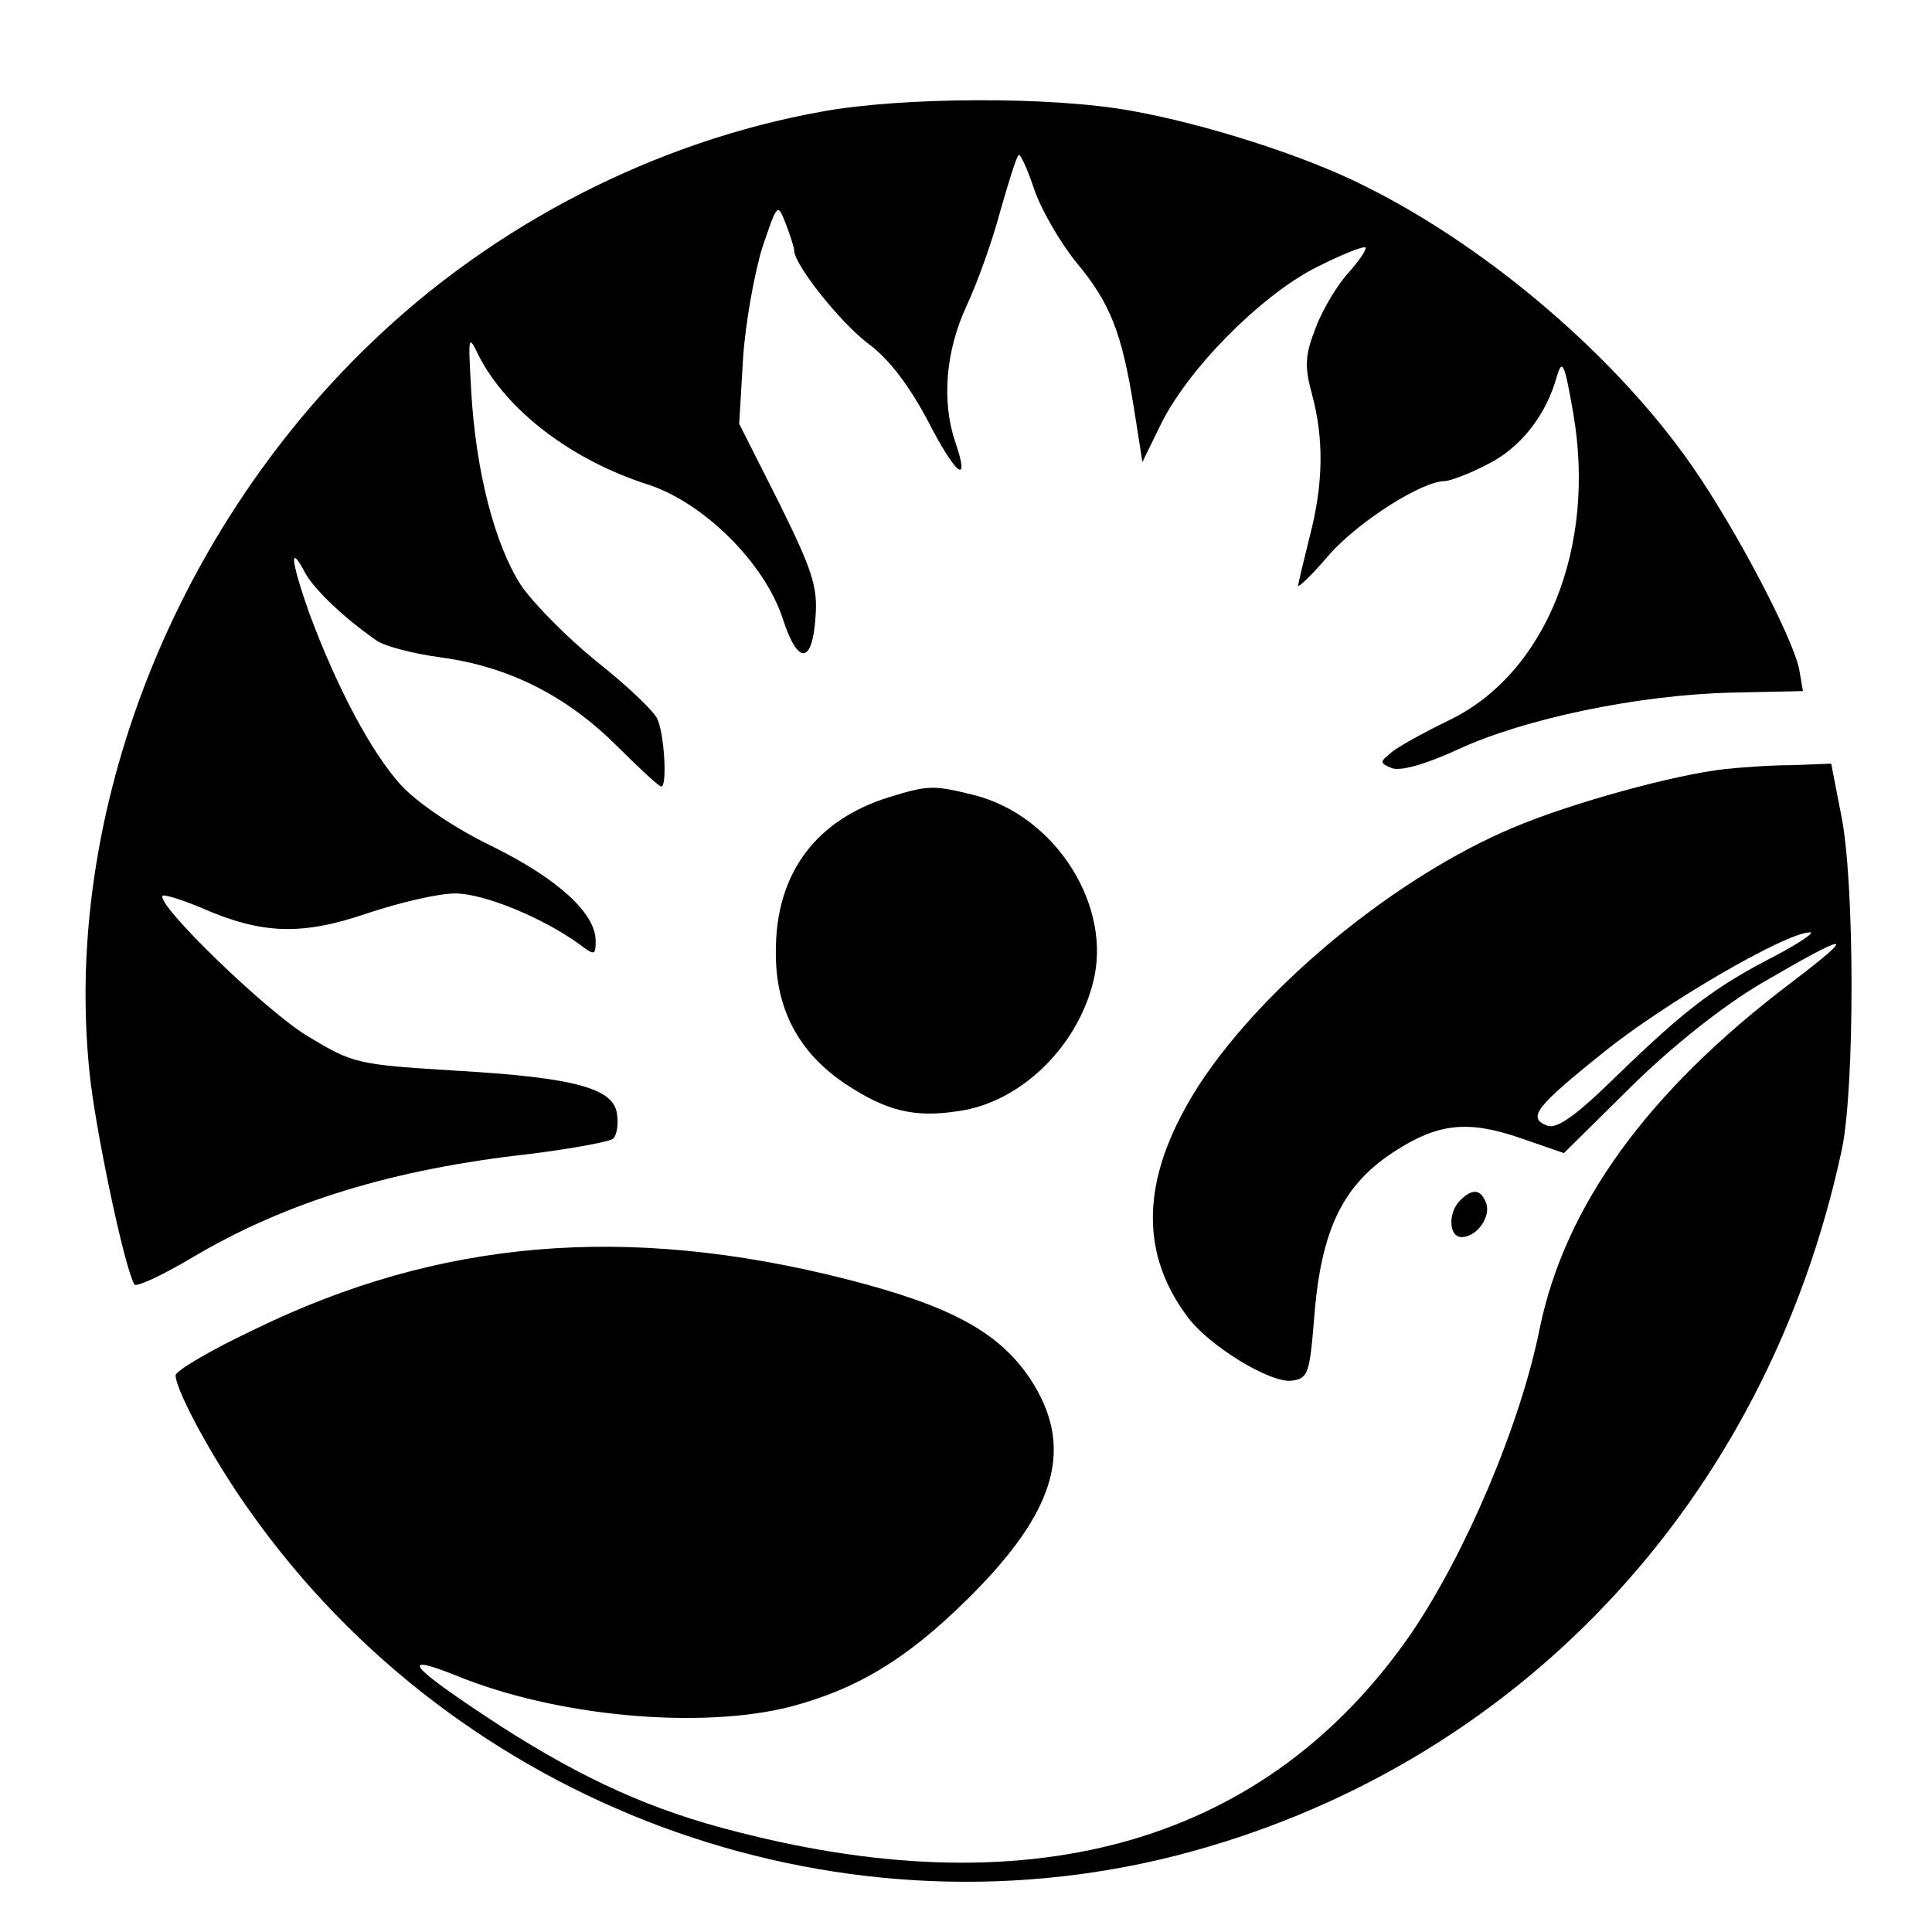 <?xml version="1.0" standalone="no"?>
<!DOCTYPE svg PUBLIC "-//W3C//DTD SVG 20010904//EN"
 "http://www.w3.org/TR/2001/REC-SVG-20010904/DTD/svg10.dtd">
<svg version="1.0" xmlns="http://www.w3.org/2000/svg"
 width="253pt" height="253pt" viewBox="0 0 253 253"
 preserveAspectRatio="xMidYMid meet">

<g transform="translate(0,253) scale(0.1,-0.1)"
fill="#000000" stroke="none">
<path d="M1077 2384 c-218 -39 -429 -147 -591 -303 -266 -255 -408 -632 -367
-971 11 -84 45 -242 57 -262 2 -4 37 12 77 36 122 72 261 115 442 135 55 7
104 16 108 20 5 5 7 19 5 32 -4 34 -56 48 -212 57 -129 8 -133 9 -193 45 -55
33 -200 174 -190 184 2 2 25 -5 51 -16 80 -35 132 -36 217 -7 42 14 93 26 115
26 38 0 115 -32 162 -66 21 -16 22 -15 22 4 0 36 -49 81 -136 124 -50 24 -99
58 -119 80 -39 43 -84 128 -120 225 -24 68 -27 94 -5 52 12 -21 49 -57 92 -87
10 -8 49 -18 86 -23 89 -12 165 -51 230 -116 29 -29 55 -53 58 -53 8 0 4 72
-6 90 -6 11 -41 44 -79 74 -37 30 -82 75 -99 100 -34 53 -59 148 -65 255 -4
72 -4 74 10 45 37 -72 122 -137 223 -169 72 -24 151 -102 175 -175 20 -62 39
-60 43 3 3 39 -5 62 -48 149 l-52 103 5 85 c3 47 15 112 25 145 20 59 20 60
31 32 6 -16 11 -31 11 -35 0 -19 62 -96 97 -122 27 -20 53 -54 78 -101 37 -72
56 -86 36 -28 -18 53 -13 119 15 179 14 30 34 86 44 124 11 38 21 71 24 73 2
2 11 -17 20 -44 9 -27 34 -70 55 -96 45 -54 60 -92 76 -192 l11 -70 23 47 c35
73 129 168 201 206 35 18 65 30 68 28 2 -3 -8 -17 -22 -33 -14 -15 -34 -48
-43 -72 -14 -36 -15 -50 -5 -87 16 -59 15 -118 -3 -187 -8 -32 -15 -61 -15
-64 0 -3 19 15 41 41 38 43 121 96 151 96 6 0 31 9 54 21 44 21 79 65 93 117
7 23 10 15 21 -48 31 -177 -36 -342 -162 -403 -29 -14 -62 -32 -73 -40 -19
-15 -19 -16 -2 -23 11 -4 44 5 87 25 87 40 235 71 357 74 l94 2 -5 29 c-9 42
-81 180 -139 264 -98 142 -265 286 -427 367 -80 41 -213 83 -309 100 -104 19
-300 18 -404 -1z"/>
<path d="M2260 1523 c-66 -7 -204 -45 -279 -77 -152 -64 -323 -204 -409 -334
-76 -117 -83 -217 -18 -305 28 -39 110 -89 138 -85 21 3 23 9 29 83 9 116 38
175 108 219 55 35 94 39 161 16 l58 -20 89 88 c55 54 120 105 169 134 118 69
129 69 38 0 -187 -142 -295 -291 -328 -453 -25 -124 -96 -292 -168 -398 -187
-271 -490 -361 -882 -260 -112 28 -202 69 -311 139 -118 77 -136 97 -58 66
131 -54 320 -71 438 -41 87 23 152 62 231 140 119 117 142 201 82 291 -41 60
-103 94 -240 129 -288 73 -533 52 -775 -66 -57 -27 -103 -54 -103 -60 0 -20
50 -112 98 -179 272 -384 759 -565 1212 -450 444 114 773 462 872 925 17 81
17 352 -1 438 l-13 67 -52 -2 c-28 0 -67 -3 -86 -5z m66 -244 c-80 -41 -118
-70 -207 -156 -55 -54 -80 -72 -93 -67 -26 10 -16 24 74 96 79 64 239 157 270
157 8 1 -12 -13 -44 -30z"/>
<path d="M1164 1486 c-96 -30 -148 -100 -148 -201 -1 -76 30 -134 92 -175 53
-35 90 -44 147 -35 80 11 154 82 176 167 27 100 -48 220 -156 247 -53 13 -59
13 -111 -3z"/>
<path d="M1912 958 c-16 -16 -15 -48 2 -48 20 0 39 27 32 45 -7 18 -18 19 -34
3z"/>
</g>
</svg>
